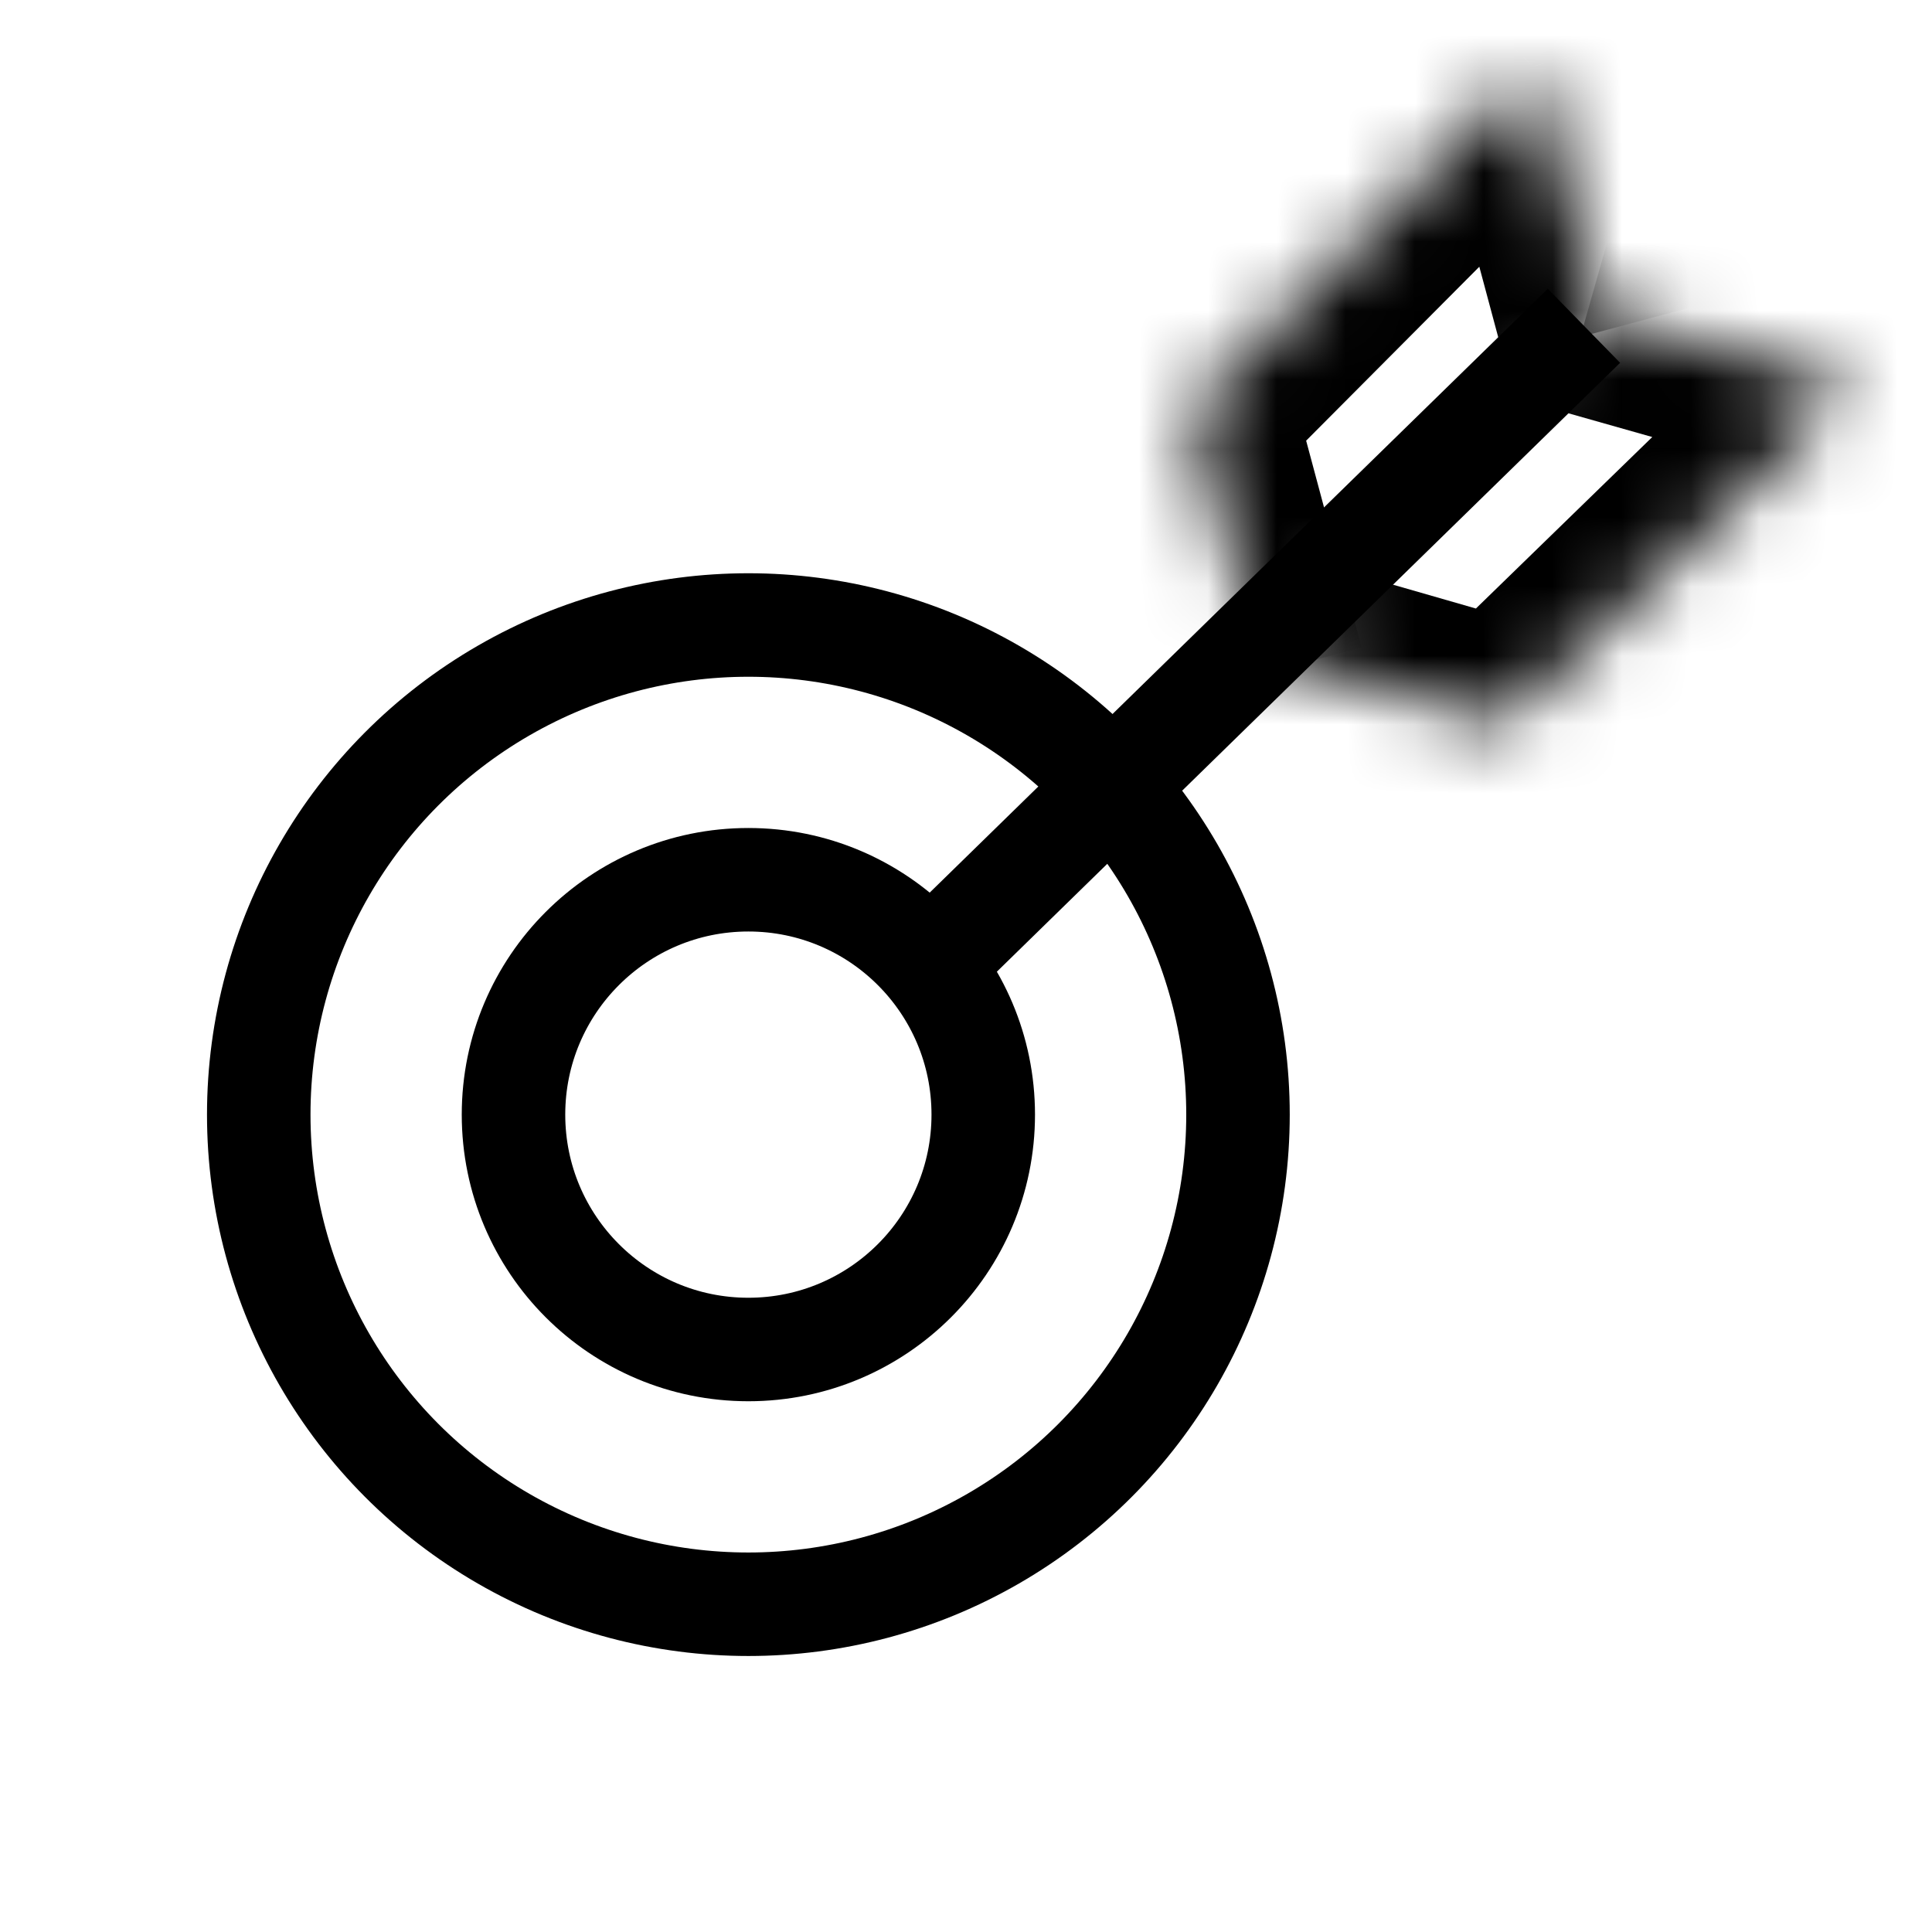 <svg width="28" height="28" viewBox="0 0 28 28" fill="none" xmlns="http://www.w3.org/2000/svg">
<mask id="path-2-inside-1" fill="white">
<path d="M18.284 9.772L17.258 5.94L22.214 0.961L23.241 4.793"/>
</mask>
<path d="M17.258 5.94L16.195 4.882L15.585 5.494L15.809 6.328L17.258 5.94ZM22.214 0.961L23.663 0.573L22.989 -1.943L21.151 -0.097L22.214 0.961ZM19.733 9.383L18.706 5.552L15.809 6.328L16.835 10.16L19.733 9.383ZM18.321 6.998L23.277 2.02L21.151 -0.097L16.195 4.882L18.321 6.998ZM20.765 1.35L21.792 5.181L24.69 4.405L23.663 0.573L20.765 1.35Z" fill="black" mask="url(#path-2-inside-1)"/>
<mask id="path-4-inside-2" fill="white">
<path d="M17.998 9.405L21.812 10.502L26.854 5.598L23.01 4.51"/>
</mask>
<path d="M21.812 10.502L21.398 11.943L22.234 12.184L22.858 11.577L21.812 10.502ZM26.854 5.598L27.9 6.673L29.762 4.862L27.263 4.155L26.854 5.598ZM17.584 10.847L21.398 11.943L22.227 9.06L18.413 7.963L17.584 10.847ZM22.858 11.577L27.9 6.673L25.808 4.523L20.766 9.426L22.858 11.577ZM27.263 4.155L23.418 3.066L22.601 5.953L26.445 7.041L27.263 4.155Z" fill="black" mask="url(#path-4-inside-2)"/>
<path d="M13.616 13.846L22.956 4.722" stroke="black" stroke-width="1.5"/>
<circle cx="10.846" cy="16.154" r="7.096" stroke="black" stroke-width="1.5"/>
<circle cx="10.846" cy="16.154" r="3.404" stroke="black" stroke-width="1.5"/>
</svg>
